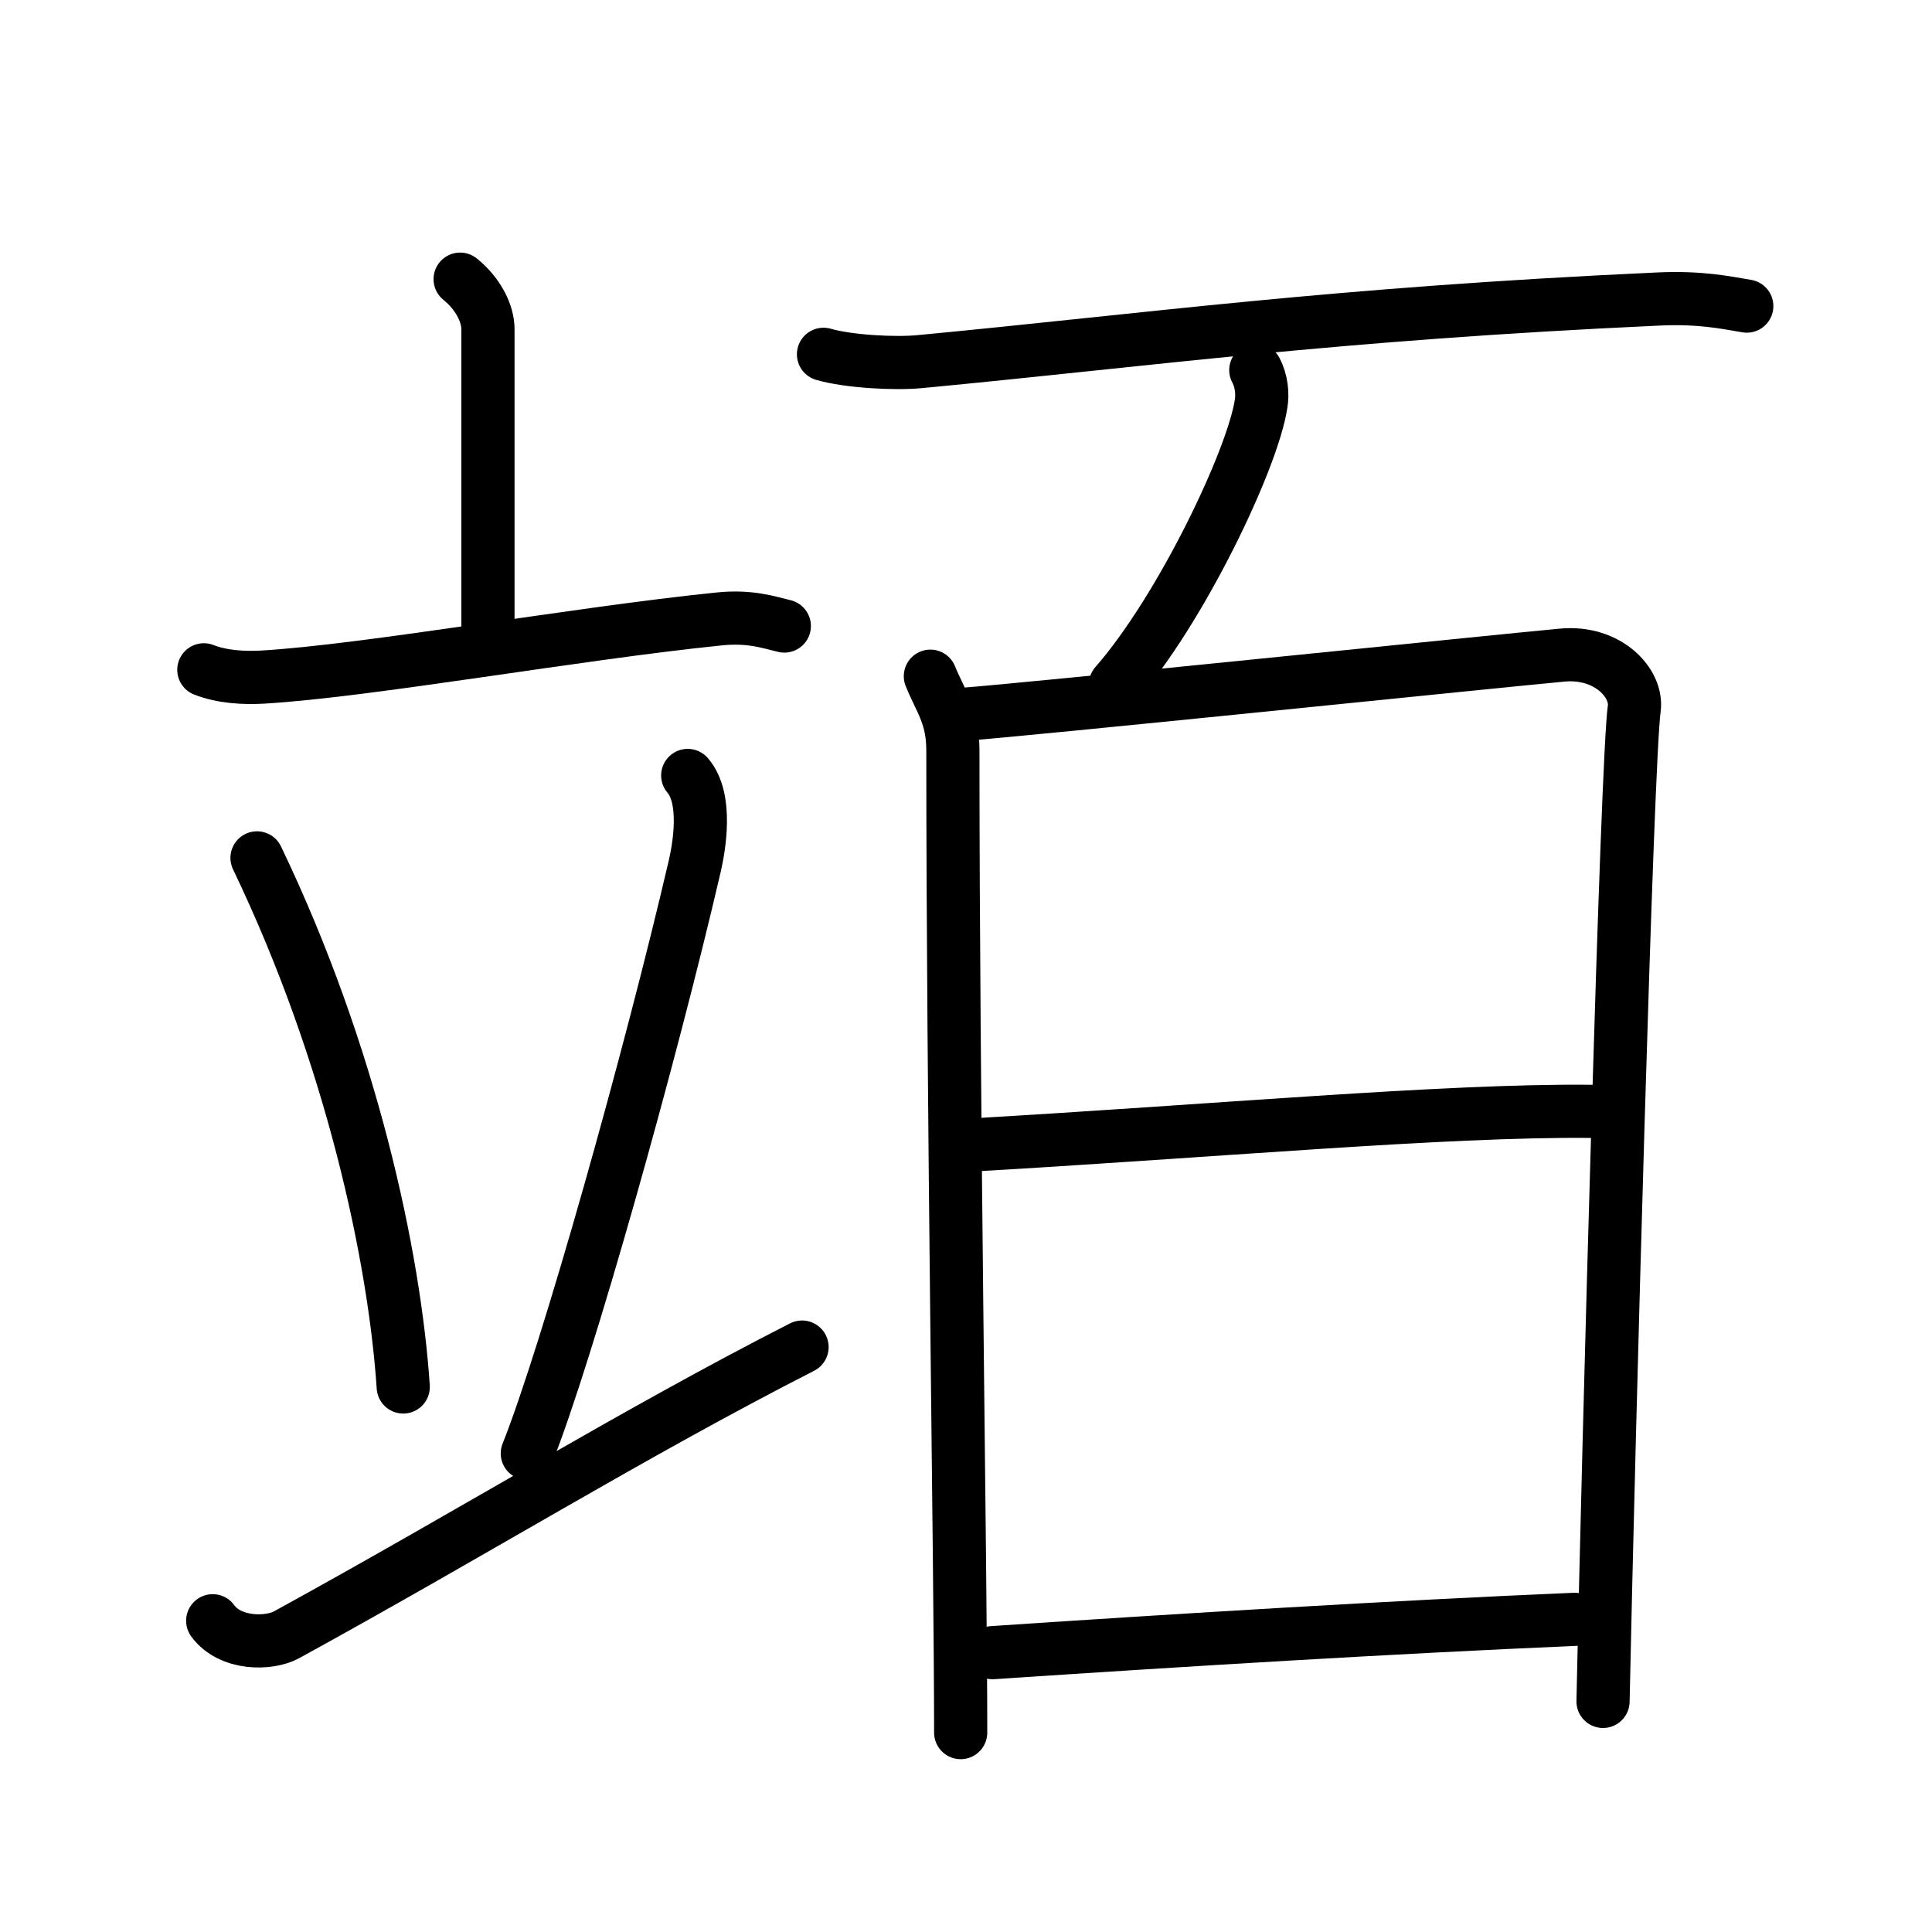 <!DOCTYPE svg PUBLIC "-//W3C//DTD SVG 1.0//EN" "http://www.w3.org/TR/2001/REC-SVG-20010904/DTD/svg10.dtd">
<svg xmlns="http://www.w3.org/2000/svg" width="109" height="109" viewBox="0 0 109 109" style="fill:none;stroke:#000000;stroke-width:3;stroke-linecap:round;stroke-linejoin:round;">
<!-- 1--><path d="M25.96,15.75c1.04,0.84,1.57,1.96,1.57,2.82c0,1.98,0,12.61,0,17.97"/>
<!-- 2--><path d="M11.5,37.79c1.05,0.41,2.28,0.47,3.33,0.41c5.93-0.35,17.68-2.46,25.74-3.28c1.75-0.18,2.8,0.19,3.68,0.4"/>
<!-- 3--><path d="M14.5,48.4c5.34,11.13,7.76,22.51,8.25,29.85"/>
<!-- 4--><path d="M38.8,43.75c1.13,1.31,0.64,4.05,0.4,5.1C36.7,59.62,31.98,76.41,29.75,82"/>
<!-- 5--><path d="M12,91.44c0.99,1.36,3.19,1.33,4.17,0.79C26.92,86.33,35.71,80.87,45.25,76"/>
<!-- 6--><path d="M46.46,19.99c1.42,0.41,4.04,0.55,5.46,0.41c12.84-1.22,23.26-2.69,41.64-3.53c2.37-0.11,3.8,0.2,4.99,0.4"/>
<!-- 7--><path d="M70.85,20.88c0.33,0.61,0.39,1.35,0.3,1.89c-0.47,3.14-4.53,11.64-8.22,15.85"/>
<!-- 8--><path d="M52.49,38.15c0.57,1.41,1.27,2.23,1.27,4.19c0,19.91,0.44,46.16,0.44,55.41"/>
<!-- 9--><path d="M54.34,40.3c3.41-0.24,30.69-3.06,33.8-3.34c2.59-0.24,4.26,1.6,4.06,3.02c-0.41,2.87-1.44,40.72-1.76,56.01"/>
<!--10--><path d="M54.28,64.63c14.22-0.81,27.22-2.01,35.45-1.93"/>
<!--11--><path d="M56,93.24c10.93-0.73,22.56-1.44,32.84-1.88"/>
</svg>